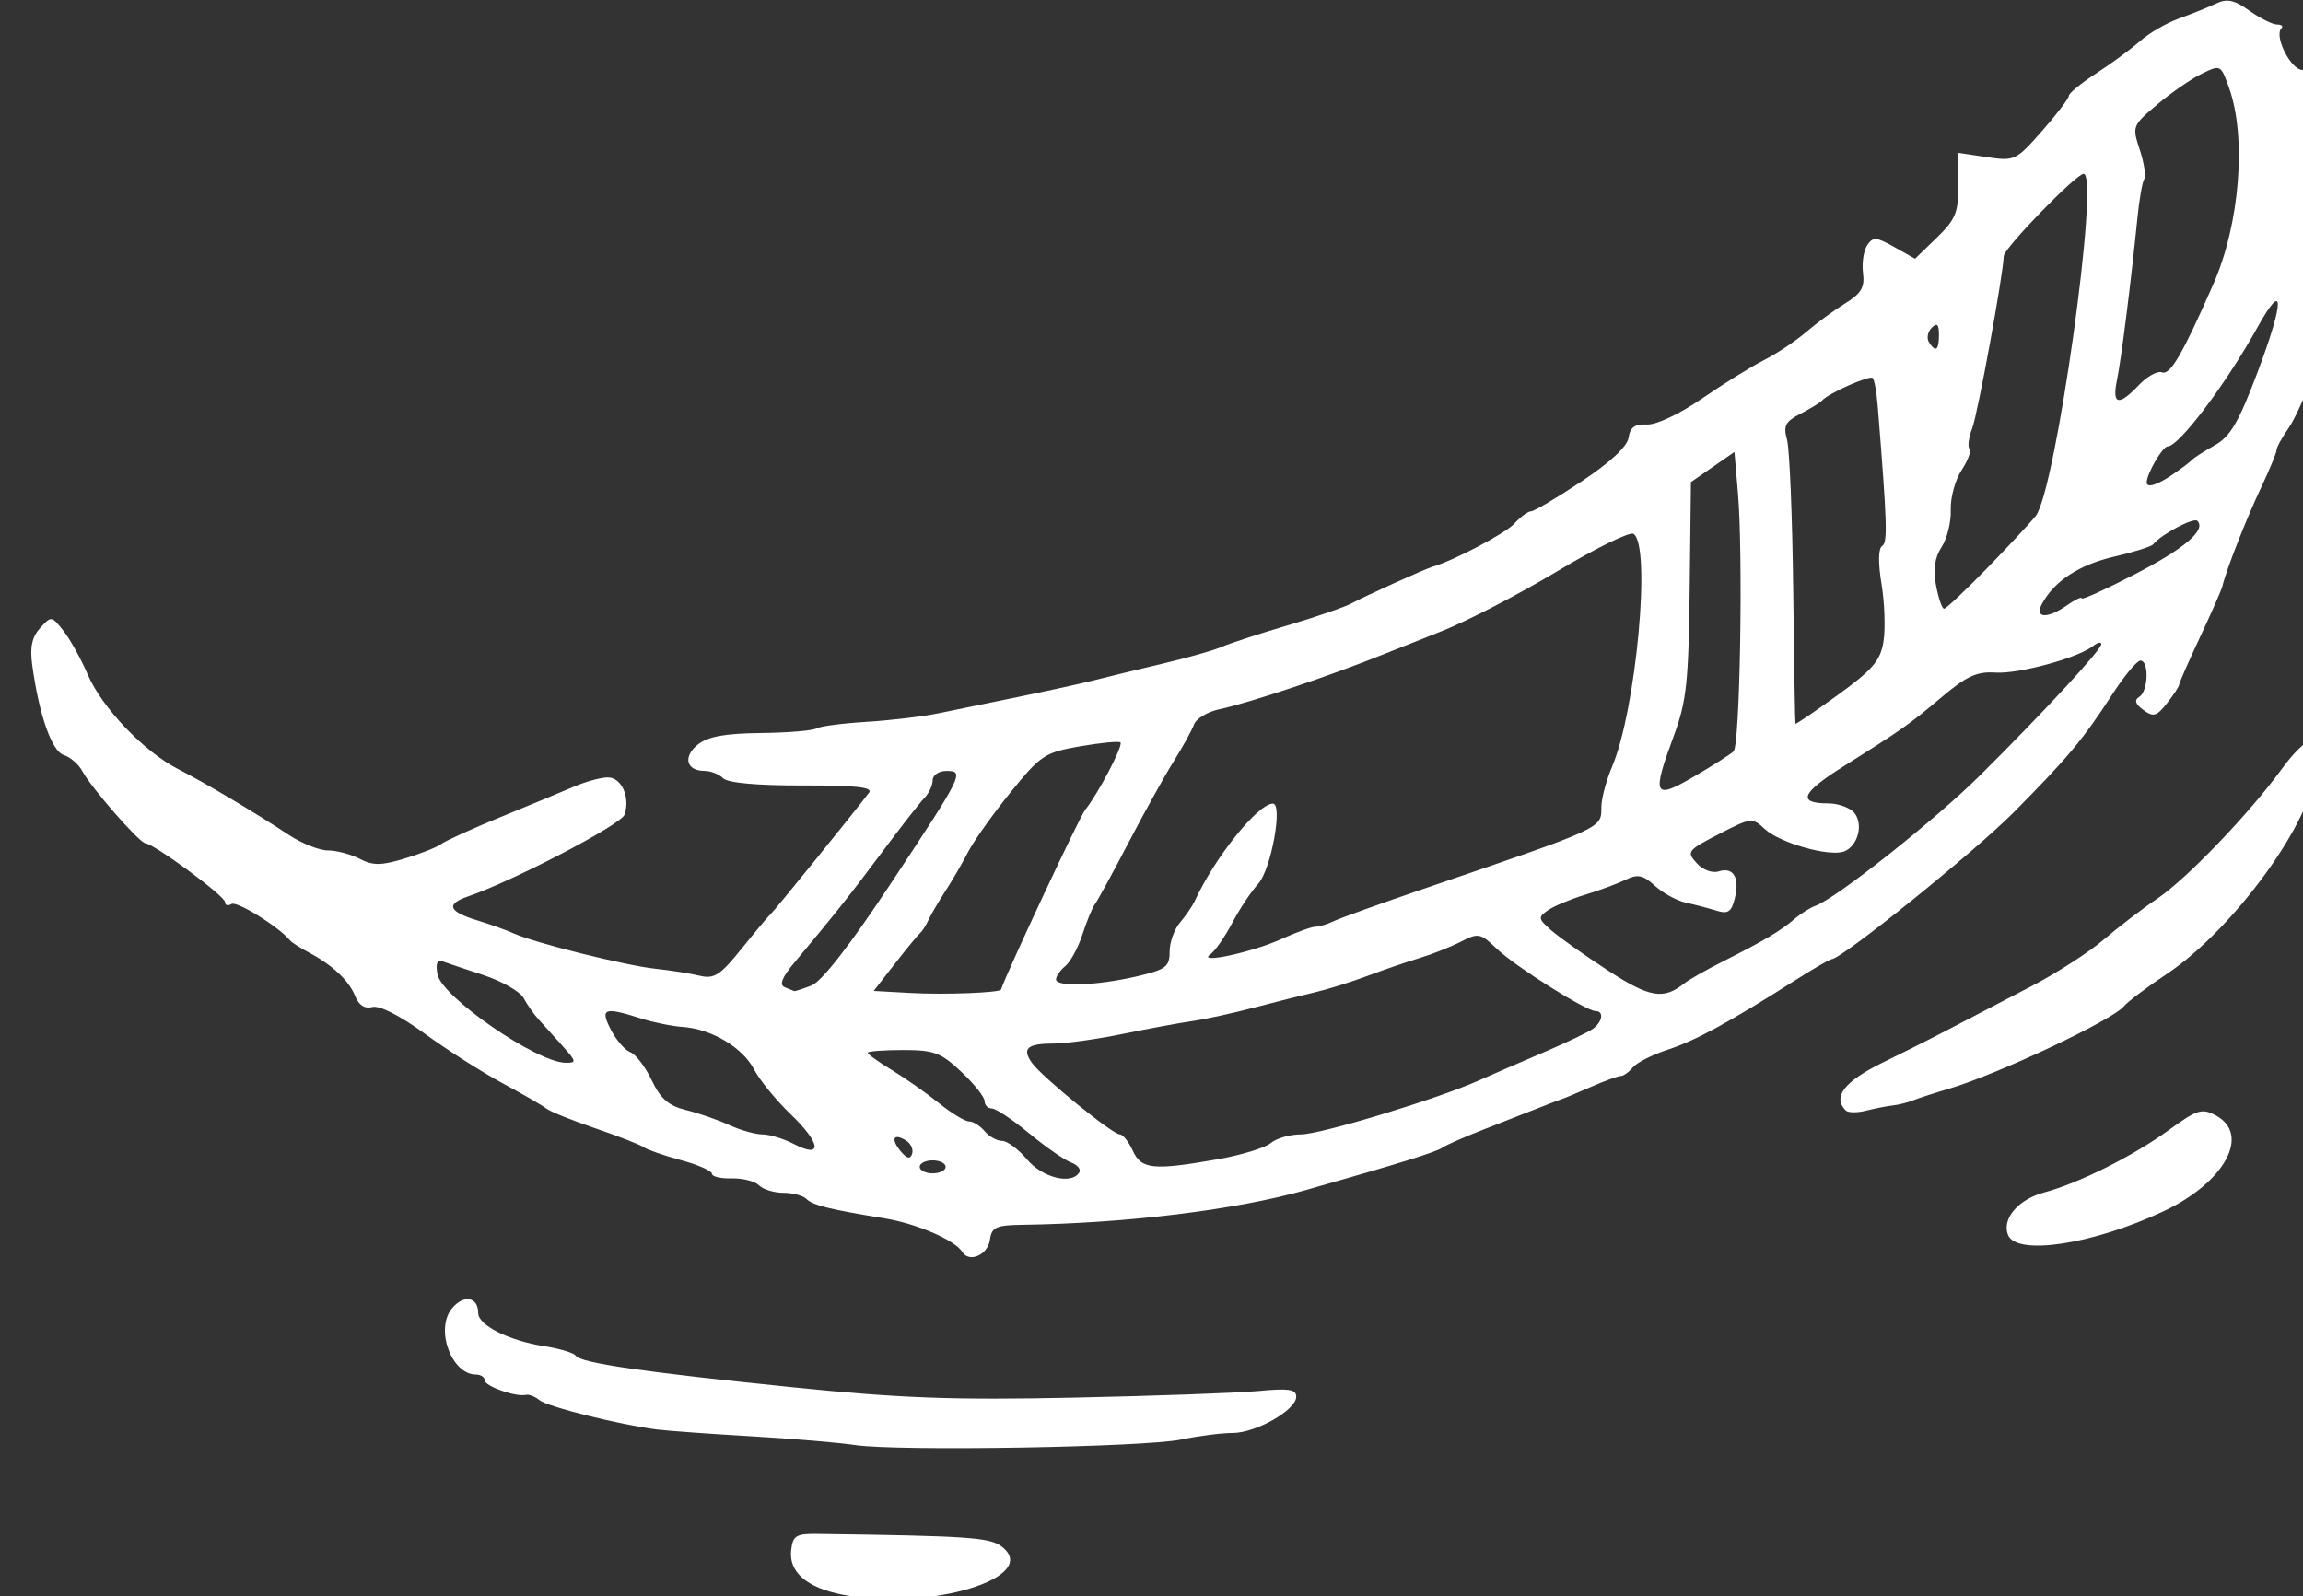 <?xml version="1.0" ?><svg height="86.886mm" viewBox="0 0 125.339 86.886" width="125.339mm" xmlns="http://www.w3.org/2000/svg">
    <rect x="0" y="0" width="125.339" height="86.886" fill="#333333" stroke="none"/>
    <path color="#000" d="m 4148.879,278.387 c 0,0 71.095,-43.372 97.161,-36.292 48.441,13.158 203.643,-58.175 257.963,-124.634 43.428,-53.133 45.517,10.157 40.125,51.871 -6.45,49.904 -200.571,273.171 -395.25,109.055 z" fill="none" overflow="visible" paint-order="fill markers stroke" transform="translate(219.961,-115.176) matrix(0.265,0,0,0.265,-1300.146,91.878)"/>
    <path d="m 4249.195,415.516 c -7.351,-1.444 -11.066,-4.669 -10.543,-9.155 0.348,-2.987 1.007,-3.395 5.396,-3.336 30.704,0.409 35.315,0.718 37.745,2.522 8.557,6.354 -14.736,13.478 -32.599,9.97 z m 2.52,-30.752 c -3.3,-0.498 -12.9,-1.305 -21.333,-1.794 -8.433,-0.489 -17.133,-1.119 -19.333,-1.399 -7.656,-0.975 -22.471,-4.677 -24.09,-6.021 -0.896,-0.744 -2.143,-1.233 -2.77,-1.087 -2.071,0.482 -8.474,-1.772 -8.474,-2.983 0,-0.654 -0.807,-1.189 -1.793,-1.189 -5.02,0 -8.422,-9.282 -4.966,-13.55 2.399,-2.963 5.426,-2.445 5.426,0.928 0,2.494 6.308,5.659 13.527,6.787 3.194,0.499 6.122,1.383 6.507,1.965 0.987,1.49 13.764,3.346 44.85,6.512 21.72,2.212 32.732,2.616 57.333,2.1 16.747,-0.351 33.9,-0.967 38.116,-1.369 6.095,-0.581 7.667,-0.341 7.667,1.173 0,2.744 -8.272,7.455 -13.092,7.455 -2.261,0 -6.99,0.606 -10.509,1.346 -7.531,1.584 -58.371,2.438 -67.066,1.127 z m 22.098,-39.648 c -1.512,-2.447 -9.38,-5.837 -16.098,-6.935 -11.346,-1.855 -14.62,-2.671 -15.933,-3.97 -0.697,-0.69 -2.827,-1.254 -4.733,-1.254 -1.907,0 -4.159,-0.692 -5.005,-1.538 -0.846,-0.846 -3.366,-1.486 -5.6,-1.423 -2.234,0.063 -4.062,-0.366 -4.062,-0.955 0,-0.589 -2.85,-1.842 -6.333,-2.784 -3.483,-0.942 -6.933,-2.141 -7.667,-2.663 -0.733,-0.522 -5.233,-2.28 -10,-3.907 -4.767,-1.626 -9.267,-3.442 -10,-4.035 -0.733,-0.593 -4.781,-2.933 -8.995,-5.201 -4.214,-2.268 -11.414,-6.859 -16,-10.202 -5.055,-3.686 -9.286,-5.835 -10.745,-5.458 -1.587,0.409 -2.794,-0.365 -3.545,-2.273 -1.239,-3.15 -4.739,-6.424 -9.61,-8.991 -1.708,-0.9 -3.405,-2 -3.772,-2.444 -2.308,-2.797 -10.907,-8.135 -12.008,-7.455 -0.729,0.451 -1.325,0.271 -1.325,-0.4 0,-1.224 -14.426,-11.875 -16.373,-12.088 -1.283,-0.141 -11.112,-11.397 -12.949,-14.83 -0.738,-1.378 -2.443,-2.856 -3.789,-3.283 -2.472,-0.785 -5.064,-8.168 -6.483,-18.47 -0.506,-3.678 -0.062,-5.769 1.62,-7.628 2.278,-2.517 2.361,-2.507 4.801,0.595 1.366,1.736 3.605,5.769 4.976,8.961 2.932,6.826 11.555,15.85 18.565,19.428 5.582,2.849 15.579,8.794 22.776,13.543 2.639,1.742 6.238,3.167 7.996,3.167 1.758,0 4.691,0.775 6.518,1.723 2.723,1.413 4.383,1.403 9.226,-0.055 3.248,-0.978 6.628,-2.321 7.511,-2.985 0.883,-0.664 6.405,-3.169 12.271,-5.567 5.867,-2.398 12.637,-5.205 15.045,-6.238 2.408,-1.033 5.518,-1.878 6.91,-1.878 2.824,0 4.651,4.091 3.423,7.667 -0.7,2.039 -22.858,13.61 -32.127,16.778 -4.593,1.57 -4.043,3.107 1.749,4.878 2.75,0.841 6.2,2.074 7.667,2.739 4.278,1.94 22.923,6.589 29.047,7.242 3.091,0.33 7.186,0.975 9.099,1.434 2.989,0.717 4.21,-0.074 8.667,-5.619 2.853,-3.549 5.546,-6.753 5.984,-7.12 0.678,-0.568 16.668,-20.31 20.135,-24.86 0.858,-1.125 -2.727,-1.516 -13.637,-1.487 -9.314,0.025 -15.361,-0.521 -16.314,-1.473 -0.832,-0.832 -2.558,-1.513 -3.835,-1.513 -3.727,0 -4.49,-2.893 -1.418,-5.381 2.069,-1.675 5.505,-2.313 12.923,-2.4 5.558,-0.065 10.7,-0.485 11.427,-0.934 0.727,-0.449 5.356,-1.062 10.289,-1.362 4.932,-0.3 11.668,-1.105 14.968,-1.789 3.3,-0.684 10.8,-2.225 16.667,-3.425 5.867,-1.2 12.767,-2.719 15.333,-3.376 2.567,-0.656 8.867,-2.186 14,-3.399 5.133,-1.213 10.533,-2.747 12,-3.409 1.467,-0.662 7.535,-2.644 13.485,-4.406 5.95,-1.762 11.95,-3.832 13.333,-4.6 2.368,-1.316 15.069,-7.061 16.515,-7.47 4.242,-1.201 14.991,-6.864 16.778,-8.839 1.266,-1.399 2.816,-2.543 3.444,-2.543 0.628,0 5.302,-2.766 10.386,-6.147 5.906,-3.927 9.391,-7.177 9.651,-9 0.3,-2.104 1.282,-2.809 3.74,-2.683 1.938,0.099 6.681,-2.133 11.333,-5.333 4.4,-3.027 10.136,-6.587 12.748,-7.911 2.611,-1.324 6.491,-3.905 8.621,-5.736 2.131,-1.831 5.742,-4.483 8.026,-5.895 3.325,-2.055 4.057,-3.304 3.674,-6.264 -0.263,-2.034 0.127,-4.598 0.868,-5.698 1.183,-1.758 1.858,-1.711 5.581,0.392 l 4.235,2.392 4.457,-4.32 c 3.864,-3.745 4.457,-5.192 4.457,-10.876 v -6.557 l 5.836,0.875 c 5.682,0.852 5.982,0.71 11.333,-5.37 3.023,-3.435 5.497,-6.681 5.497,-7.213 0,-0.533 2.55,-2.623 5.667,-4.646 3.117,-2.022 7.167,-5.007 9,-6.631 1.833,-1.625 5.433,-3.71 8,-4.634 2.567,-0.924 5.968,-2.295 7.559,-3.047 2.284,-1.079 3.729,-0.77 6.872,1.468 2.189,1.559 4.738,2.834 5.663,2.834 0.926,0 1.332,0.351 0.903,0.78 -1.576,1.576 1.942,8.553 4.313,8.553 1.311,0 3.491,1.65 4.845,3.667 2.132,3.176 2.459,6.432 2.443,24.333 -0.018,19.307 -0.269,21.369 -3.817,31.333 -2.089,5.867 -4.919,12.259 -6.29,14.206 -1.371,1.946 -2.492,3.989 -2.492,4.538 0,0.549 -1.464,4.093 -3.253,7.875 -3.001,6.343 -7.13,16.882 -7.854,20.048 -0.168,0.733 -2.237,5.451 -4.599,10.483 -2.362,5.032 -4.294,9.438 -4.294,9.79 0,0.352 -1.118,2.061 -2.484,3.798 -2.142,2.724 -2.812,2.918 -4.869,1.414 -1.66,-1.214 -1.918,-2.032 -0.85,-2.693 1.858,-1.148 2.064,-7.458 0.243,-7.458 -0.711,0 -3.33,3.15 -5.822,7 -5.987,9.253 -9.089,12.963 -20.254,24.221 -8.038,8.105 -35.318,30.113 -37.328,30.113 -0.374,0 -3.82,2 -7.659,4.444 -13.364,8.509 -20.349,12.309 -25.999,14.147 -3.127,1.017 -6.351,2.65 -7.163,3.63 -0.813,0.979 -1.931,1.78 -2.485,1.78 -0.554,0 -3.33,1.014 -6.17,2.252 -2.84,1.239 -5.463,2.339 -5.83,2.445 -0.367,0.106 -2.467,0.909 -4.667,1.785 -2.2,0.876 -7.3,2.874 -11.333,4.44 -4.033,1.566 -7.933,3.282 -8.667,3.813 -1.205,0.873 -8.781,3.226 -28,8.696 -14.317,4.075 -36.873,6.842 -58.241,7.146 -5.415,0.077 -6.297,0.484 -6.667,3.075 -0.445,3.116 -4.245,4.797 -5.662,2.505 z m 24.011,-16.334 c 0.4,-0.647 -0.361,-1.573 -1.691,-2.057 -1.33,-0.485 -5.201,-3.18 -8.603,-5.991 -3.402,-2.81 -6.852,-5.109 -7.667,-5.109 -0.815,0 -1.482,-0.679 -1.482,-1.509 0,-0.83 -2.143,-3.53 -4.762,-6 -4.202,-3.963 -5.613,-4.491 -12,-4.491 -3.981,0 -7.238,0.251 -7.238,0.558 0,0.307 2.25,1.921 5,3.586 2.75,1.666 7.087,4.715 9.637,6.775 2.55,2.061 5.327,3.747 6.17,3.747 0.843,0 2.28,0.9 3.193,2 0.913,1.1 2.525,2 3.583,2 1.058,0 3.374,1.725 5.148,3.833 3.152,3.746 9.123,5.227 10.711,2.657 z m -27.442,-1.157 c 0,-0.733 -1.2,-1.333 -2.667,-1.333 -1.467,0 -2.667,0.6 -2.667,1.333 0,0.733 1.2,1.333 2.667,1.333 1.467,0 2.667,-0.6 2.667,-1.333 z m 55.846,-1.554 c 4.851,-0.855 9.768,-2.355 10.925,-3.333 1.158,-0.979 3.939,-1.78 6.181,-1.78 4.069,0 28.176,-7.311 36.6,-11.1 2.446,-1.1 8.347,-3.661 13.114,-5.691 4.767,-2.03 9.417,-4.256 10.333,-4.946 1.921,-1.448 2.217,-3.596 0.495,-3.596 -1.976,0 -16.485,-9.144 -20.285,-12.785 -3.375,-3.234 -3.807,-3.32 -7.397,-1.472 -2.097,1.079 -5.913,2.592 -8.479,3.361 -2.567,0.769 -7.367,2.415 -10.667,3.657 -3.3,1.242 -8.1,2.746 -10.667,3.342 -2.567,0.596 -8.267,2.031 -12.667,3.188 -4.4,1.158 -10.1,2.401 -12.667,2.764 -2.567,0.363 -8.991,1.548 -14.277,2.635 -5.286,1.086 -11.636,1.975 -14.111,1.975 -5.524,0 -6.672,0.997 -4.565,3.964 2.068,2.911 16.547,14.703 18.053,14.703 0.626,0 1.822,1.5 2.657,3.333 1.758,3.86 4.2,4.109 17.422,1.78 z m -63.978,-3.861 c -2.584,-1.597 -3.215,-0.345 -1.107,2.196 1.286,1.55 1.965,1.707 2.353,0.545 0.299,-0.899 -0.261,-2.132 -1.246,-2.74 z m -23.701,-5.399 c -3.006,-2.889 -6.383,-7.027 -7.505,-9.196 -2.323,-4.492 -8.775,-8.336 -14.661,-8.735 -2.2,-0.149 -6.096,-0.942 -8.658,-1.763 -7.504,-2.404 -8.375,-2.068 -6.092,2.346 1.092,2.111 2.89,4.186 3.997,4.611 1.107,0.425 3.079,3.014 4.383,5.754 1.81,3.804 3.474,5.252 7.037,6.125 2.567,0.629 6.557,2.013 8.868,3.075 2.311,1.062 5.392,1.931 6.848,1.931 1.455,0 4.365,0.893 6.465,1.984 5.921,3.075 5.565,-0.129 -0.681,-6.131 z m -46.934,-14.126 c -1.778,-1.984 -3.986,-4.43 -4.908,-5.437 -0.921,-1.007 -2.266,-2.934 -2.987,-4.282 -0.722,-1.348 -4.468,-3.489 -8.325,-4.757 -3.857,-1.268 -7.686,-2.553 -8.509,-2.855 -0.946,-0.348 -1.266,0.656 -0.87,2.728 0.886,4.633 20.258,18.022 26.265,18.154 2.361,0.052 2.308,-0.232 -0.667,-3.55 z m 90.136,-11.481 c 1.219,-3.63 16.142,-35.503 17.283,-36.912 2.632,-3.252 7.871,-13.257 7.252,-13.852 -0.314,-0.301 -4.045,0.056 -8.291,0.794 -7.275,1.264 -8.102,1.813 -14.326,9.505 -3.633,4.49 -7.535,9.976 -8.672,12.191 -1.137,2.215 -3.233,5.828 -4.659,8.028 -1.426,2.2 -3.005,4.9 -3.51,6 -0.505,1.1 -1.277,2.3 -1.716,2.667 -0.439,0.367 -2.759,3.186 -5.155,6.265 l -4.357,5.598 7.725,0.424 c 6.878,0.378 18.209,-0.058 18.427,-0.709 z m 140.352,-1.284 c 0.947,-0.758 4.547,-2.801 8,-4.539 8.297,-4.176 11.772,-6.24 14.603,-8.671 1.288,-1.107 3.243,-2.335 4.343,-2.729 4.236,-1.518 24.578,-17.646 33.778,-26.782 13.024,-12.932 24.889,-25.777 24.889,-26.944 0,-0.526 -0.75,-0.362 -1.667,0.364 -3.097,2.453 -15.308,5.781 -20.044,5.462 -3.787,-0.255 -5.92,0.709 -10.944,4.947 -6.791,5.729 -8.214,6.734 -20.436,14.425 -8.533,5.37 -9.385,7.505 -2.995,7.505 2.067,0 4.481,0.871 5.365,1.936 1.934,2.33 0.742,6.848 -2.094,7.936 -2.99,1.147 -13.207,-1.739 -16.276,-4.598 -2.582,-2.405 -2.813,-2.38 -9.438,1.033 -6.45,3.323 -6.68,3.622 -4.575,5.948 1.278,1.412 3.204,2.136 4.547,1.709 3.022,-0.959 4.359,1.312 3.287,5.584 -0.695,2.769 -1.396,3.228 -3.792,2.483 -1.617,-0.503 -4.439,-1.242 -6.273,-1.643 -1.833,-0.401 -4.681,-1.955 -6.329,-3.454 -2.458,-2.236 -3.534,-2.461 -6,-1.256 -1.653,0.808 -5.405,2.196 -8.338,3.084 -2.933,0.889 -6.358,2.319 -7.61,3.179 -2.106,1.446 -2.056,1.756 0.664,4.144 1.617,1.419 6.842,5.123 11.61,8.229 8.603,5.605 11.435,6.082 15.723,2.647 z m -179.304,0.466 c 2.095,-0.797 7.856,-8.185 16.143,-20.703 15.066,-22.759 15.379,-23.392 11.582,-23.392 -1.546,0 -2.809,0.857 -2.809,1.905 0,1.048 -0.771,2.698 -1.712,3.667 -0.942,0.969 -4.844,5.962 -8.671,11.095 -6.627,8.889 -9.574,12.603 -17.982,22.665 -2.603,3.115 -3.196,4.628 -2,5.108 0.934,0.376 1.809,0.73 1.944,0.788 0.136,0.058 1.713,-0.452 3.504,-1.133 z m 66.916,-1.91 c 5.91,-1.382 6.667,-1.956 6.667,-5.057 0,-1.924 0.959,-4.615 2.131,-5.98 1.172,-1.365 2.545,-3.381 3.052,-4.481 4.101,-8.9 12.878,-19.846 16.003,-19.958 2.146,-0.077 -0.347,13.6 -3.007,16.497 -1.411,1.536 -3.807,5.145 -5.324,8.019 -1.518,2.874 -3.531,5.769 -4.474,6.433 -2.949,2.078 8.547,-0.382 14.546,-3.113 3.076,-1.4 6.235,-2.546 7.018,-2.546 0.783,0 2.466,-0.508 3.74,-1.13 1.273,-0.622 9.815,-3.692 18.982,-6.823 36.59,-12.499 36,-12.227 36,-16.598 0,-1.718 0.985,-5.447 2.19,-8.286 4.973,-11.725 8.09,-45.597 4.406,-47.873 -0.772,-0.477 -7.822,2.984 -15.667,7.693 -7.844,4.709 -18.462,10.222 -23.596,12.252 -5.133,2.03 -10.533,4.177 -12,4.771 -10.919,4.421 -27.636,10.024 -33.757,11.313 -2.433,0.513 -4.789,1.926 -5.236,3.14 -0.447,1.214 -2.318,4.608 -4.158,7.541 -1.84,2.933 -6.006,10.433 -9.258,16.667 -3.252,6.233 -6.362,11.933 -6.912,12.667 -0.55,0.733 -1.708,3.535 -2.575,6.227 -0.866,2.691 -2.445,5.615 -3.507,6.497 -1.062,0.882 -1.932,2.13 -1.932,2.773 0,1.587 8.533,1.257 16.667,-0.645 z m 122.487,-46.196 c 1.318,-1.253 1.981,-40.403 0.899,-53.089 l -0.719,-8.433 -4.468,3.099 -4.468,3.099 -0.258,22 c -0.223,18.985 -0.661,23.09 -3.199,29.954 -4.633,12.53 -4.223,13.393 4.059,8.555 3.85,-2.249 7.519,-4.582 8.154,-5.186 z m 30.791,-22.588 c 0.415,-2.604 0.235,-7.903 -0.402,-11.775 -0.72,-4.379 -0.672,-7.34 0.125,-7.833 1.157,-0.715 1.036,-4.545 -0.914,-28.842 -0.223,-2.777 -0.686,-5.329 -1.029,-5.673 -0.624,-0.624 -9.131,3.158 -10.39,4.619 -0.367,0.425 -2.352,1.642 -4.411,2.705 -3.135,1.617 -3.59,2.484 -2.795,5.331 0.522,1.87 1.094,15.7 1.27,30.733 0.176,15.033 0.384,27.469 0.461,27.634 0.077,0.166 4.008,-2.504 8.735,-5.932 7.146,-5.182 8.722,-7.031 9.35,-10.968 z m 37.759,-7.477 c 1.63,-1.142 2.963,-1.763 2.963,-1.381 0,0.382 4.886,-1.834 10.857,-4.924 10.288,-5.324 14.744,-9.129 12.878,-10.995 -0.76,-0.76 -7.462,2.8 -9.069,4.818 -0.367,0.461 -3.967,1.599 -8,2.53 -7.171,1.655 -12.313,5.015 -14.836,9.695 -1.621,3.007 1.089,3.141 5.206,0.258 z m -16.468,-7.591 c 4.454,-4.583 8.942,-9.408 9.974,-10.722 4.11,-5.234 13.211,-70.278 9.833,-70.278 -1.527,0 -16.362,15.286 -16.403,16.901 -0.093,3.698 -5.335,32.377 -6.452,35.295 -0.743,1.941 -1.007,3.873 -0.588,4.292 0.419,0.419 -0.312,2.401 -1.625,4.405 -1.313,2.003 -2.31,5.668 -2.217,8.145 0.093,2.476 -0.751,5.906 -1.875,7.622 -1.417,2.163 -1.77,4.585 -1.148,7.897 0.493,2.627 1.235,4.777 1.649,4.777 0.414,0 4.398,-3.75 8.852,-8.333 z m 38.135,-19.256 c 1.813,-1.241 3.597,-2.591 3.963,-3 0.367,-0.409 2.459,-1.751 4.649,-2.983 3.223,-1.812 4.92,-4.731 8.893,-15.301 5.453,-14.507 5.391,-18.871 -0.126,-8.93 -6.474,11.663 -16.129,24.47 -18.449,24.47 -1.033,0 -4.3,5.619 -4.3,7.396 0,1.213 2.151,0.551 5.37,-1.652 z m -6.964,-18.364 c 1.69,-1.782 3.824,-2.952 4.742,-2.6 1.679,0.644 4.242,-3.774 10.601,-18.277 5.359,-12.221 6.774,-29.964 3.197,-40.072 -1.725,-4.873 -1.759,-4.891 -5.674,-2.974 -2.166,1.06 -6.274,3.901 -9.127,6.312 -5.094,4.304 -5.159,4.473 -3.572,9.282 0.889,2.694 1.3,5.41 0.913,6.036 -0.387,0.626 -0.999,4.088 -1.361,7.693 -1.341,13.369 -3.353,29.351 -4.226,33.554 -1.068,5.148 0.314,5.469 4.507,1.047 z m -41.073,-10.313 c 0,-2.154 -0.394,-2.539 -1.484,-1.45 -0.816,0.816 -1.081,2.136 -0.588,2.933 1.379,2.232 2.072,1.736 2.072,-1.484 z m 14.164,184.881 c -1.262,-3.288 2.107,-7.242 7.384,-8.668 7.255,-1.96 18.272,-7.469 25.625,-12.815 5.844,-4.248 6.828,-4.558 9.667,-3.039 7.278,3.895 1.859,13.81 -10.787,19.734 -14.568,6.825 -30.205,9.172 -31.888,4.787 z m -33.3,-25.527 c -2.763,-2.763 -0.348,-5.928 7.469,-9.79 8.808,-4.352 9.625,-4.766 17,-8.619 2.567,-1.341 8.8,-4.592 13.852,-7.225 5.052,-2.633 11.652,-6.899 14.667,-9.48 3.015,-2.581 7.937,-6.348 10.938,-8.37 6.098,-4.108 18.866,-17.413 25.689,-26.77 2.464,-3.379 5.014,-5.813 5.667,-5.41 0.653,0.403 1.138,2.948 1.078,5.655 -0.223,10.101 -16.657,32.779 -30.382,41.926 -4.13,2.752 -8.117,5.752 -8.859,6.667 -2.322,2.86 -26.044,14.044 -35.984,16.964 -2.933,0.862 -6.233,1.929 -7.333,2.372 -1.1,0.442 -2.967,0.911 -4.149,1.041 -1.182,0.13 -3.643,0.612 -5.469,1.07 -1.826,0.458 -3.709,0.444 -4.185,-0.031 z" fill="#FFFFFF" transform="translate(219.961,-115.176) matrix(0.265,0,0,0.265,-1300.146,91.878)"/>
</svg>